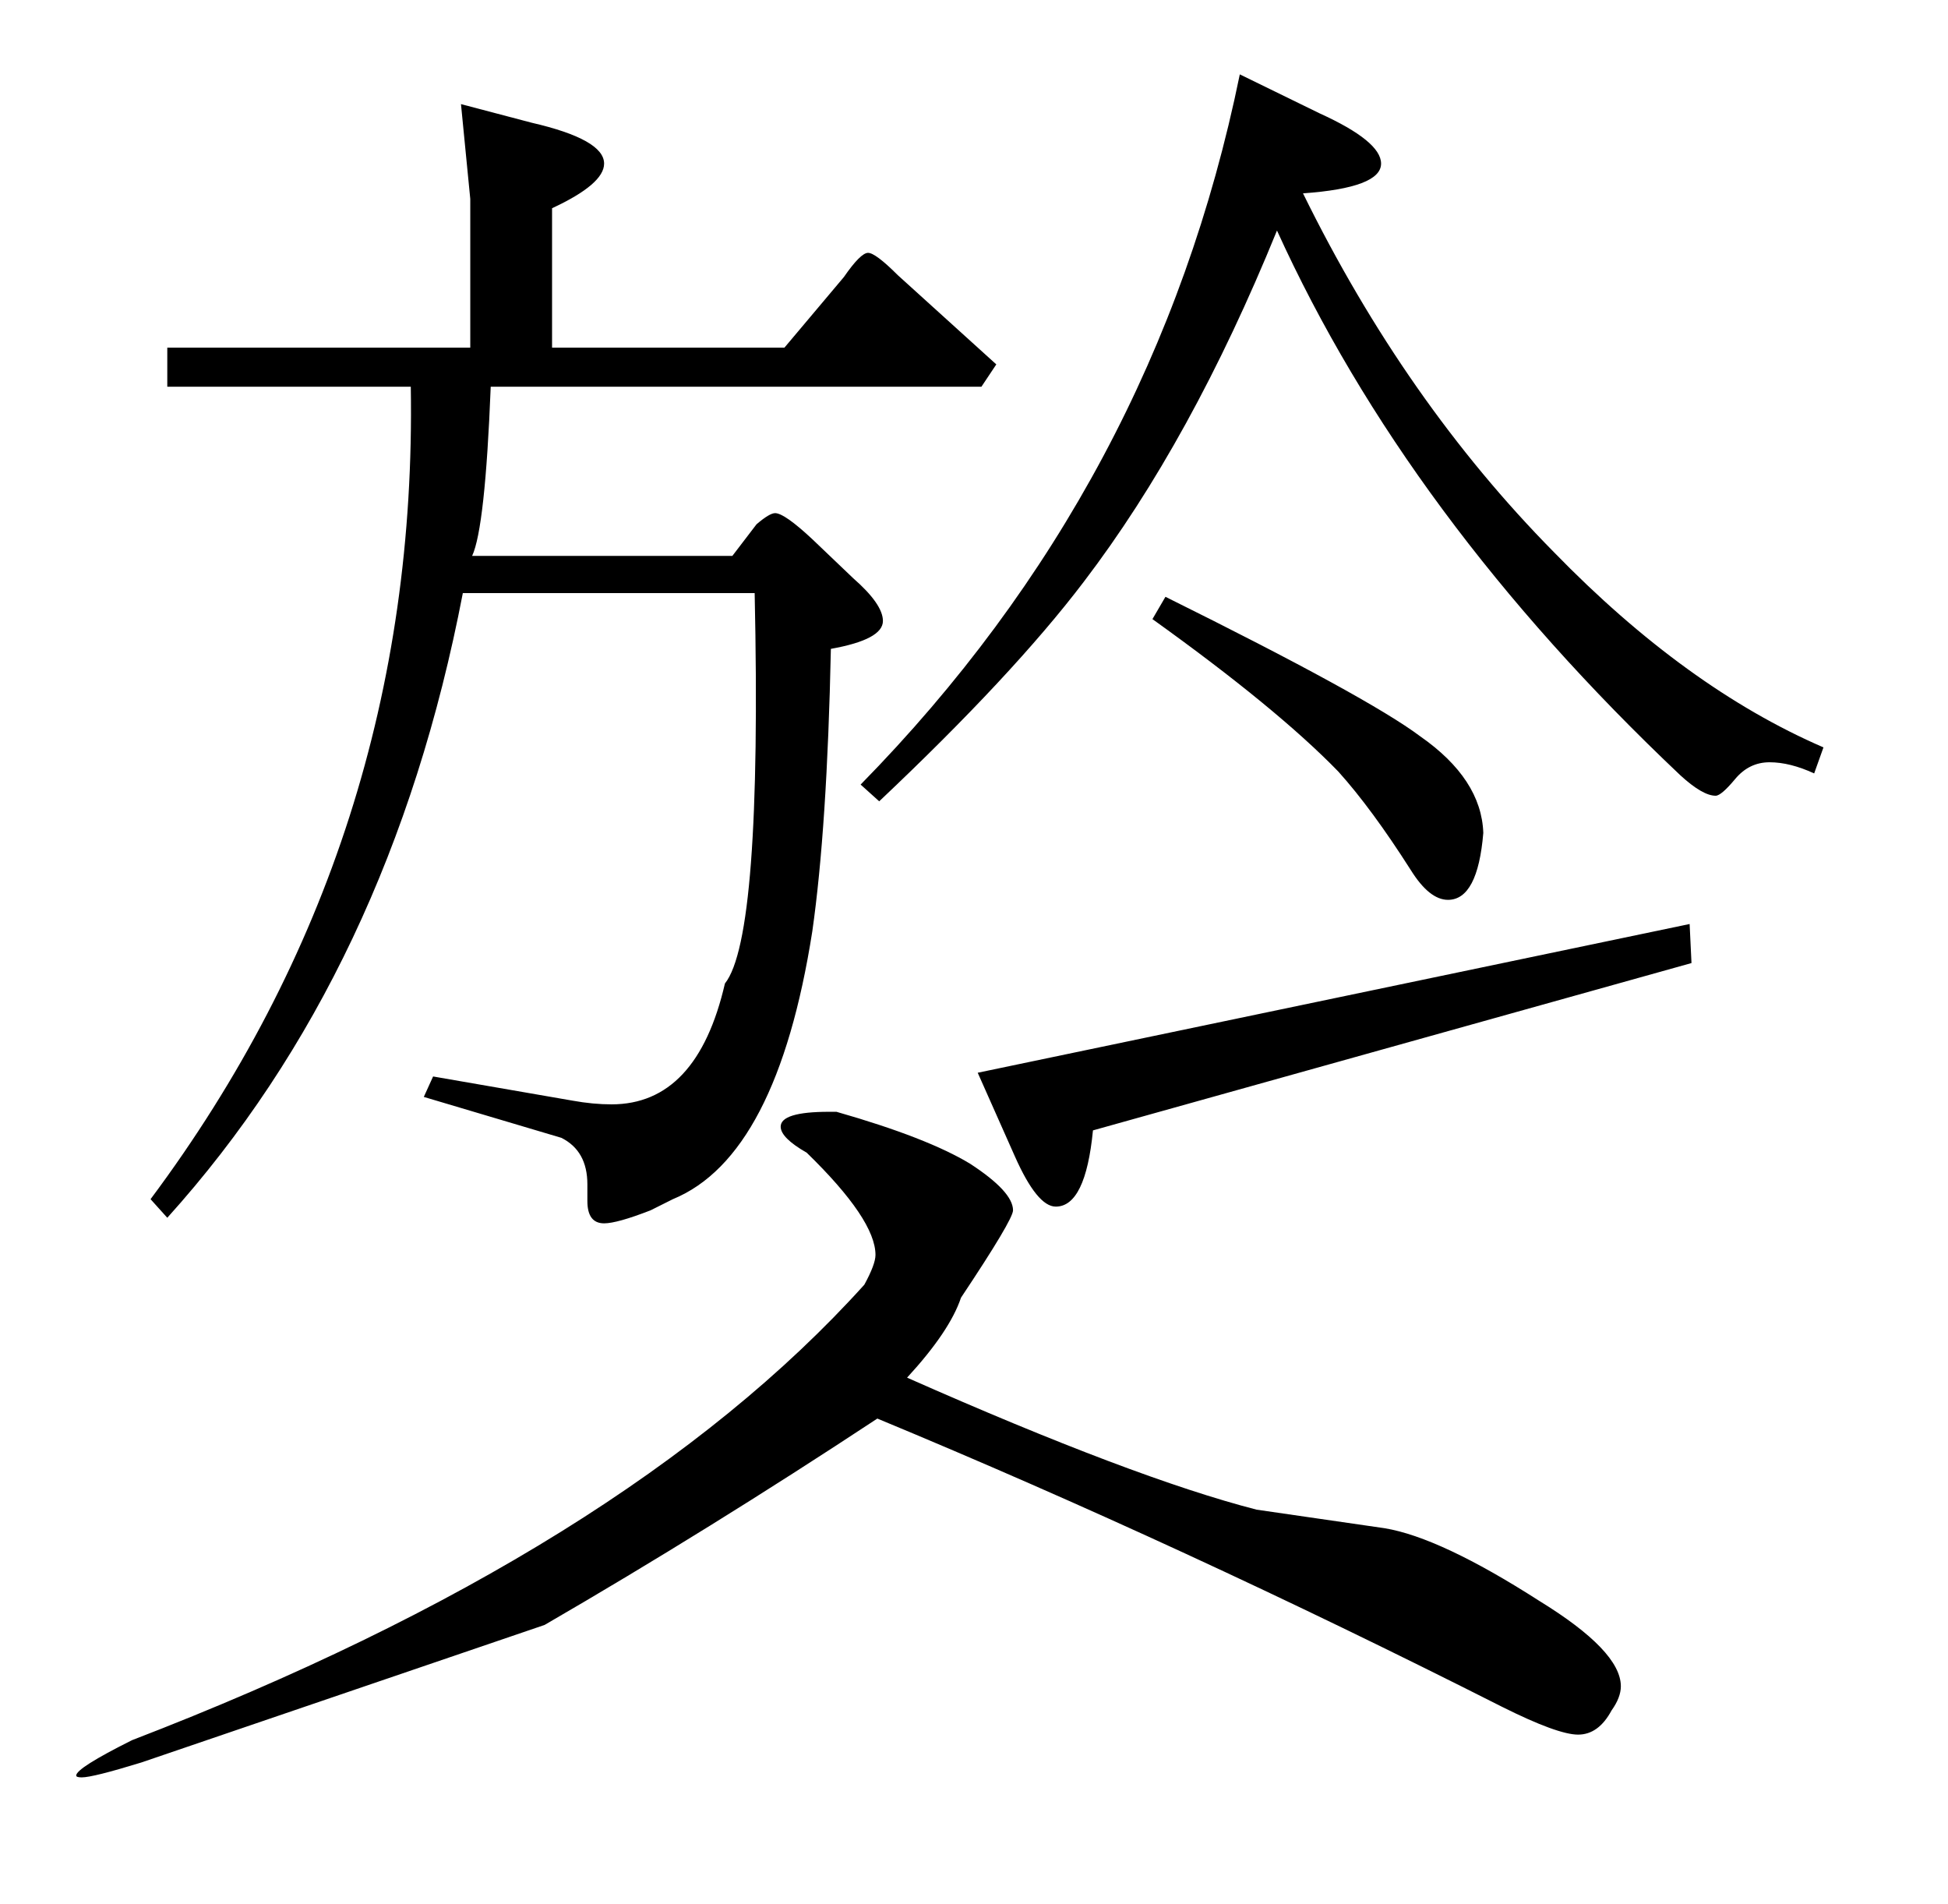 <?xml version="1.0" standalone="no"?>
<!DOCTYPE svg PUBLIC "-//W3C//DTD SVG 1.1//EN" "http://www.w3.org/Graphics/SVG/1.1/DTD/svg11.dtd" >
<svg xmlns="http://www.w3.org/2000/svg" xmlns:xlink="http://www.w3.org/1999/xlink" version="1.1" viewBox="0 -205 1048 1024">
  <g transform="matrix(1 0 0 -1 0 819)">
   <path fill="currentColor"
d="M981 622l-5 -14q-13 6 -24 6t-18.5 -9t-10.5 -9q-7 0 -19 11q-147 139 -217 293q-46 -113 -104 -189q-38 -50 -110 -118l-10 9q159 162 204 382l43 -21q33 -15 33 -27q0 -13 -42 -16q55 -112 135 -193q71 -73 145 -105zM798 576q-3 -36 -19 -36q-10 0 -20 16
q-21 33 -39 53q-33 34 -100 82l7 12q109 -54 137 -75q33 -23 34 -52zM910 506l-322 -90q-4 -41 -20 -41q-10 0 -22 27l-20 45l383 80zM536 828l-8 -12h-264q-3 -76 -10 -91h140l13 17q7 6 10 6q5 0 20 -14l22 -21q16 -14 16 -23q0 -10 -28 -15q-2 -96 -10 -152
q-19 -121 -75 -144l-12 -6q-18 -7 -25 -7q-9 0 -9 12v4v5q0 18 -14 25l-74 22l5 11l75 -13q11 -2 21 -2q46 0 61 65q20 25 16 210h-157q-39 -203 -159 -336l-9 10q144 193 140 437h-131v21h163v80l-5 51l38 -10q39 -9 39 -22q0 -11 -28 -24v-75h125l32 38q9 13 13 13t16 -12
zM450 426h-4q-26 0 -26 -8q0 -6 14 -14q37 -36 37 -55q0 -5 -6 -16q-129 -143 -394 -245q-30 -15 -30 -19q0 -1 3 -1q6 0 32 8l217 74q88 51 179 111q164 -68 336 -155q30 -15 41 -15t18 13q5 7 5 13q0 19 -44 46q-53 34 -83 39l-69 10q-66 17 -188 71q23 25 29 43
q28 42 28 47q0 10 -23 25q-23 14 -72 28z" />
  </g>

</svg>

